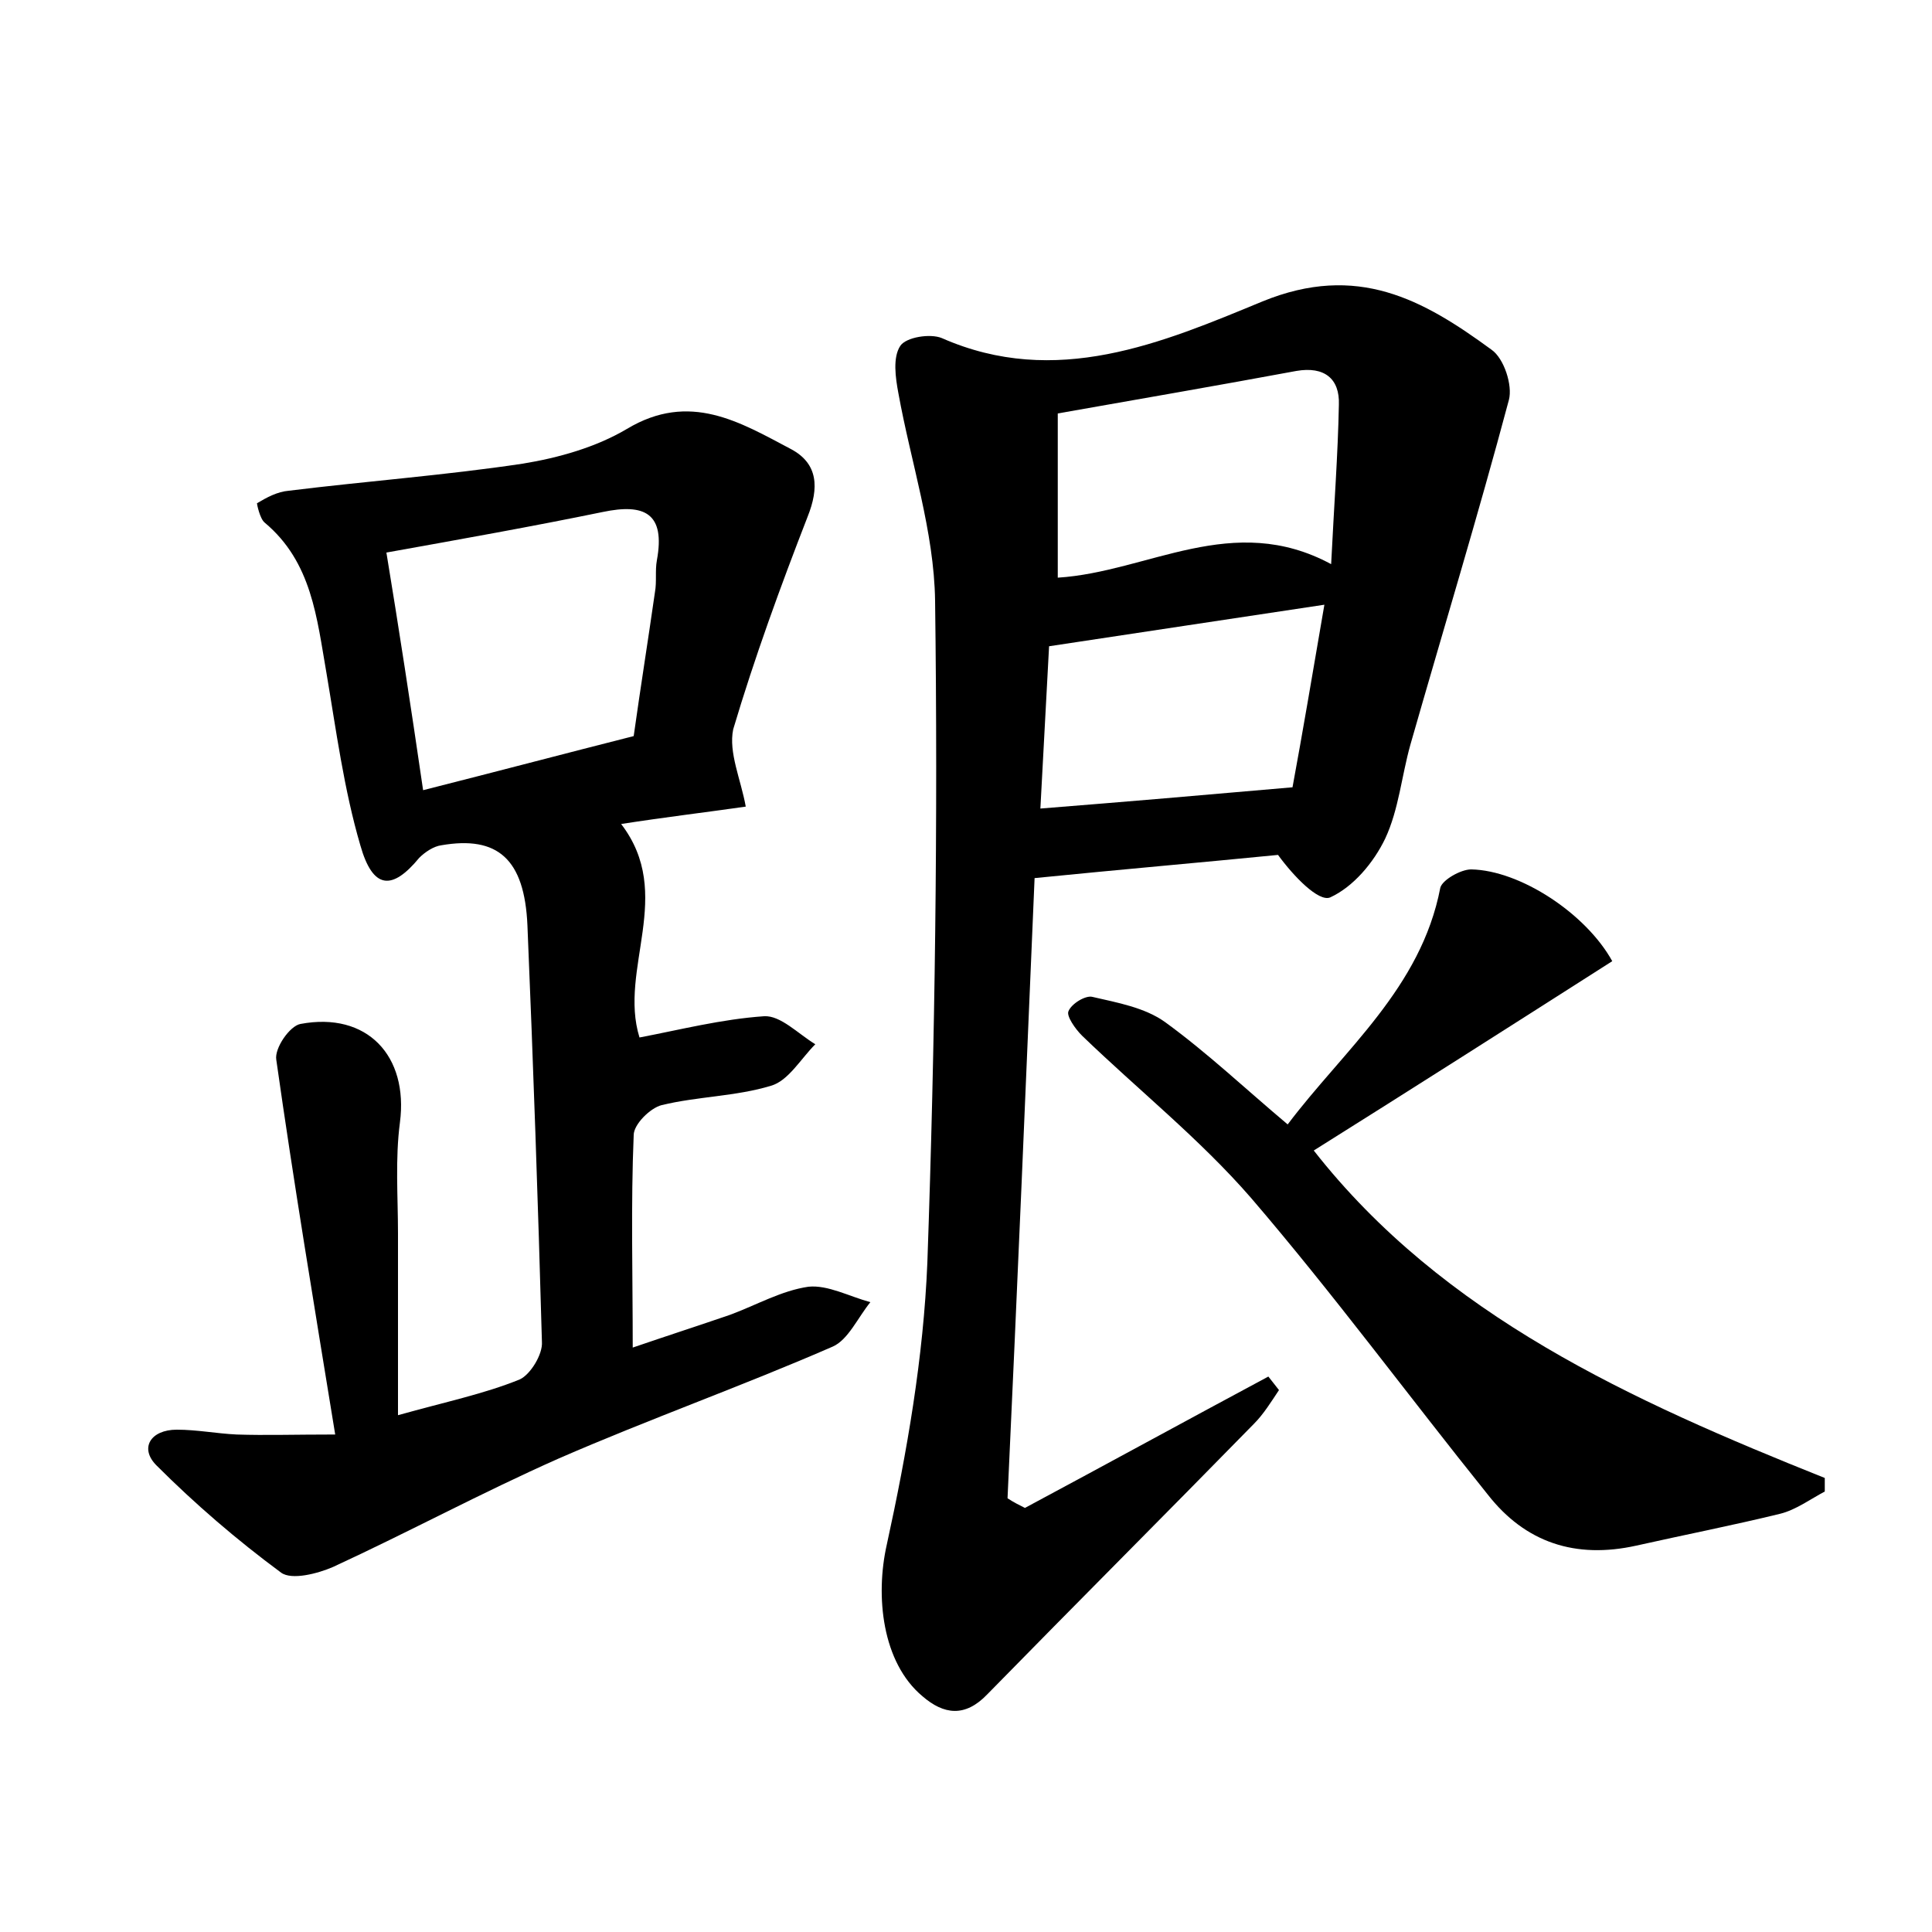 <?xml version="1.0" encoding="utf-8"?>
<!-- Generator: Adobe Illustrator 22.0.0, SVG Export Plug-In . SVG Version: 6.00 Build 0)  -->
<svg version="1.1" id="图层_1" xmlns="http://www.w3.org/2000/svg" xmlns:xlink="http://www.w3.org/1999/xlink" x="0px" y="0px"
	 viewBox="0 0 200 200" style="enable-background:new 0 0 200 200;" xml:space="preserve">
<style type="text/css">
	.st1{fill:#010000;}
	.st4{fill:#fbfafc;}
</style>
<g>
	
	<path d="M106.1,156.1c8.4-4.5,16.8-9.1,25.2-13.6c0.4,0.5,0.7,0.9,1.1,1.4c-0.8,1.2-1.6,2.5-2.6,3.5c-9.2,9.4-18.4,18.6-27.6,28
		c-2.3,2.4-4.5,2.1-6.7,0.2c-4.2-3.5-4.9-10.4-3.7-15.7c2.1-9.6,3.8-19.4,4.2-29.2c0.8-22.8,1.1-45.7,0.8-68.5
		c-0.1-7.2-2.5-14.3-3.8-21.5c-0.3-1.6-0.6-3.7,0.2-4.9c0.6-0.9,3.1-1.3,4.3-0.8c11.8,5.2,22.8,0.5,33.2-3.8c9.8-4,16.6-0.2,23.7,5
		c1.3,0.9,2.2,3.7,1.8,5.2c-3.2,12-6.8,23.8-10.2,35.7c-0.9,3.2-1.2,6.7-2.6,9.7c-1.2,2.5-3.3,5-5.7,6.1c-1.2,0.5-3.8-2.2-5.4-4.4
		c-8.1,0.8-16.2,1.5-25.2,2.4c-0.9,21.3-1.8,42.7-2.8,64.2C104.9,155.5,105.5,155.8,106.1,156.1z M109.5,59.8
		c9.4-0.6,18.1-6.9,28.3-1.4c0.3-6.1,0.7-11.3,0.8-16.5c0.1-2.7-1.5-4-4.4-3.5c-8.1,1.5-16.2,2.9-24.7,4.4
		C109.5,48.5,109.5,53.9,109.5,59.8z M137.1,62.6c-10,1.5-19.2,2.9-28.5,4.3c-0.3,5.6-0.6,11.1-0.9,16.8c8.8-0.7,17-1.4,26.1-2.2
		C134.8,76.1,135.9,69.6,137.1,62.6z"/>
	<path d="M77.2,83.5c-4.2,0.6-8.4,1.1-12.9,1.8c5.6,7.3-0.3,15,1.9,22.1c4.2-0.8,8.5-1.9,12.9-2.2c1.7-0.1,3.5,1.8,5.3,2.9
		c-1.5,1.5-2.8,3.8-4.6,4.3c-3.6,1.1-7.6,1.1-11.3,2c-1.2,0.3-2.9,2-2.9,3.1c-0.3,7.2-0.1,14.4-0.1,22c3.5-1.2,6.9-2.3,10.1-3.4
		c2.7-1,5.3-2.5,8.1-2.9c2-0.2,4.2,1,6.4,1.6c-1.3,1.6-2.3,3.9-3.9,4.6c-9.4,4.1-19,7.5-28.4,11.6c-7.9,3.5-15.5,7.6-23.3,11.2
		c-1.6,0.7-4.3,1.4-5.4,0.6c-4.6-3.4-8.9-7.1-12.9-11.1c-1.8-1.8-0.6-3.7,2.1-3.7c2.1,0,4.1,0.4,6.2,0.5c3,0.1,5.9,0,10.2,0
		c-2.2-13.5-4.3-26.1-6.1-38.8c-0.2-1.2,1.4-3.5,2.5-3.7c6.9-1.3,11.2,3.3,10.3,10.2c-0.5,3.8-0.2,7.7-0.2,11.5c0,6,0,12,0,18.8
		c5-1.4,8.9-2.2,12.6-3.7c1.1-0.5,2.4-2.6,2.3-3.9c-0.4-14.4-0.9-28.8-1.5-43.1c-0.3-6.9-3.1-9.3-8.9-8.3c-0.8,0.1-1.7,0.7-2.3,1.3
		c-2.8,3.4-4.8,3.3-6.1-1.3c-1.7-5.8-2.5-11.9-3.5-17.8c-1-5.7-1.5-11.5-6.4-15.6c-0.5-0.4-0.8-1.9-0.8-2c1-0.6,2.1-1.2,3.3-1.3
		c8.1-1,16.2-1.6,24.2-2.8c3.7-0.6,7.6-1.7,10.8-3.6c6.5-3.9,11.7-0.7,17,2.1c2.8,1.5,2.9,4,1.7,7c-2.8,7.2-5.5,14.6-7.7,22
		C75.4,77.9,76.7,80.7,77.2,83.5z M43.8,81.8c7.5-1.9,14.7-3.8,21.8-5.6c0.7-5,1.5-10,2.2-14.9c0.2-1.1,0-2.2,0.2-3.3
		c0.9-4.9-1.3-5.9-5.6-5c-7.3,1.5-14.6,2.8-22.4,4.2C41.3,65.1,42.5,72.9,43.8,81.8z"/>
	<path d="M166.9,99.5c-10.5,6.7-20.7,13.2-30.9,19.6c13.4,17.1,32.9,25.9,52.9,33.9c0,0.5,0,1,0,1.4c-1.5,0.8-3,1.9-4.6,2.3
		c-4.9,1.2-10,2.2-14.9,3.3c-6.3,1.4-11.5-0.3-15.4-5.3c-8.2-10.2-16-20.8-24.5-30.7c-5.3-6.1-11.7-11.2-17.5-16.8
		c-0.7-0.7-1.6-2-1.4-2.5c0.3-0.8,1.8-1.7,2.5-1.5c2.6,0.6,5.4,1.1,7.5,2.6c4.4,3.2,8.3,6.9,12.7,10.6c5.8-7.7,13.8-14.1,15.8-24.5
		c0.2-0.8,2.1-1.9,3.2-1.9C157.4,90.1,164.2,94.6,166.9,99.5z"/>
	
	
	
</g>
</svg>
